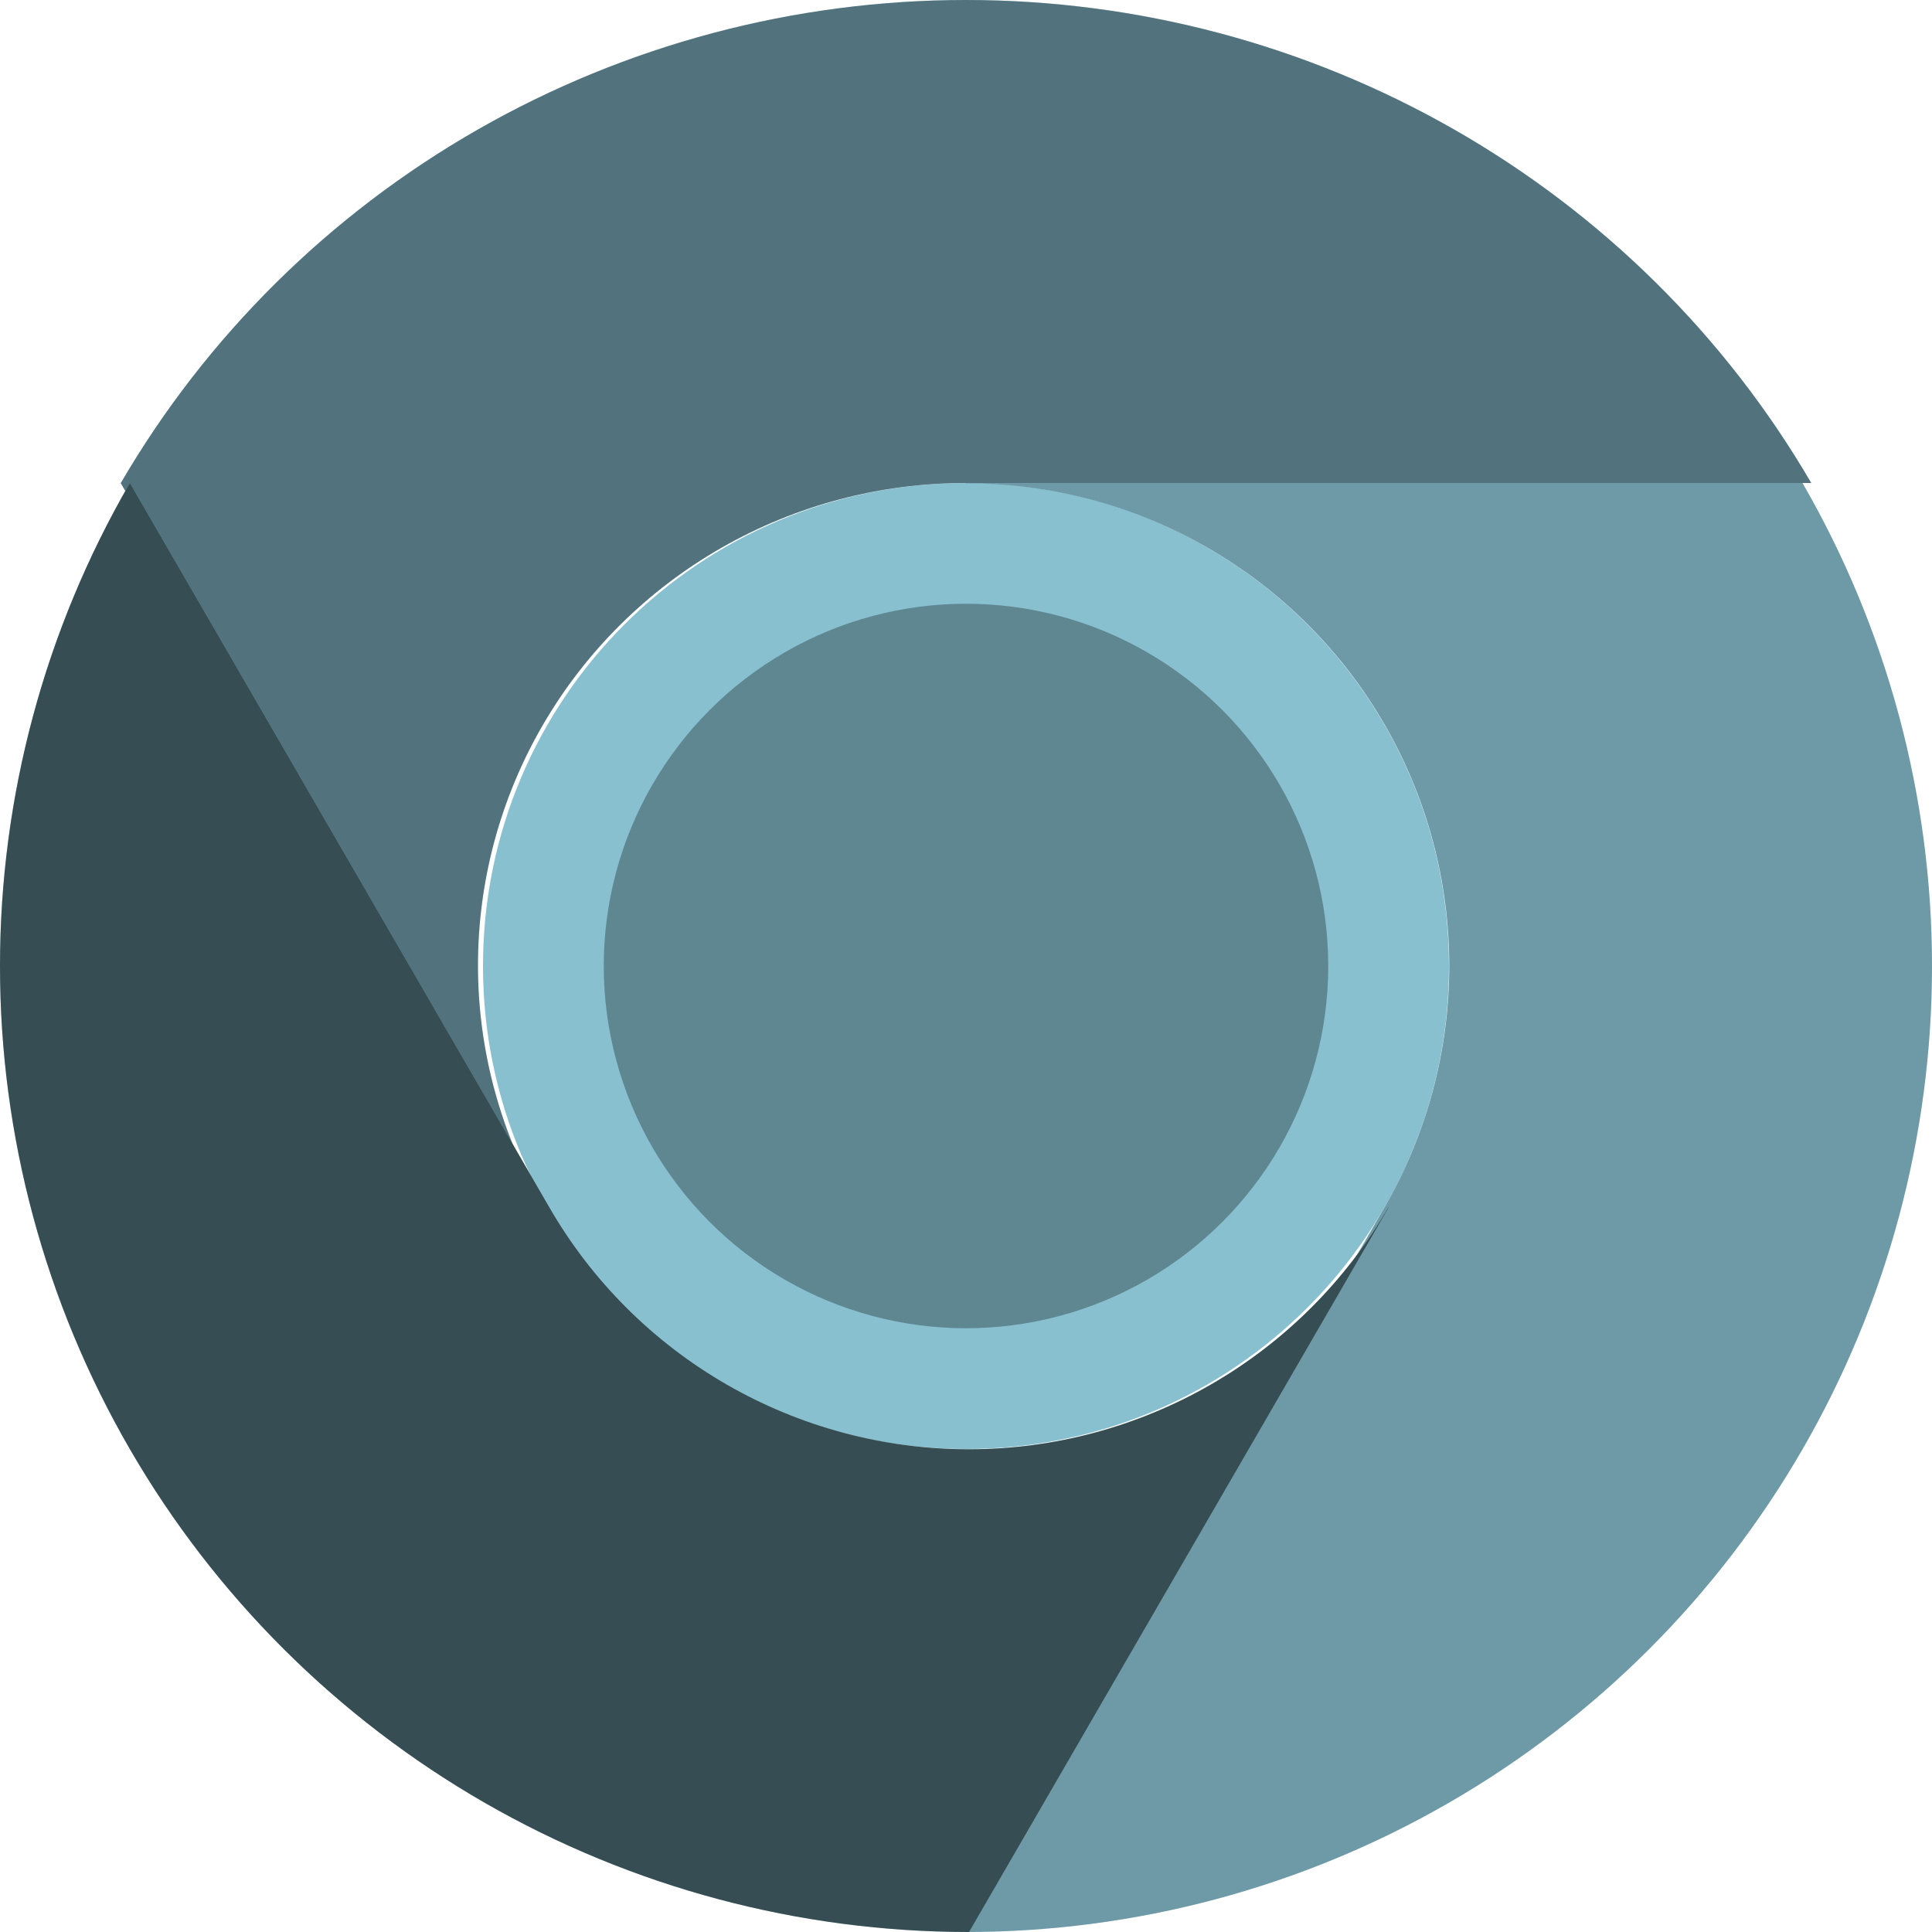 <svg width="64" height="64" viewBox="0 0 64 64" fill="none" xmlns="http://www.w3.org/2000/svg">
<g clip-path="url(#clip0_7_645)">
<path d="M32 48C40.837 48 48 40.837 48 32C48 23.163 40.837 16 32 16C23.163 16 16 23.163 16 32C16 40.837 23.163 48 32 48Z" fill="#88C0D0"/>
<path d="M32.001 16H60C57.163 11.135 53.081 7.095 48.166 4.287C43.251 1.478 37.675 -0 31.999 7.7893e-08C26.323 0 20.747 1.48 15.832 4.289C10.917 7.098 6.837 11.139 4 16.004L18 40L18.012 39.997C16.588 37.566 15.836 34.808 15.833 31.998C15.83 29.189 16.575 26.428 17.994 23.995C19.412 21.561 21.454 19.541 23.913 18.137C26.372 16.734 29.162 15.997 32.001 16Z" fill="#88C0D0"/>
<path d="M32.001 16H60C57.163 11.135 53.081 7.095 48.166 4.287C43.251 1.478 37.675 -0 31.999 7.7893e-08C26.323 0 20.747 1.48 15.832 4.289C10.917 7.098 6.837 11.139 4 16.004L18 40L18.012 39.997C16.588 37.566 15.836 34.808 15.833 31.998C15.83 29.189 16.575 26.428 17.994 23.995C19.412 21.561 21.454 19.541 23.913 18.137C26.372 16.734 29.162 15.997 32.001 16Z" fill="black" fill-opacity="0.4"/>
<path d="M45.859 40.002L32.006 64C37.622 64.001 43.14 62.523 48.004 59.714C52.868 56.906 56.907 52.866 59.715 48.001C62.523 43.136 64.001 37.617 64 32C63.999 26.382 62.519 20.864 59.71 16H32.003L32 16.012C34.809 16.007 37.57 16.742 40.005 18.144C42.439 19.547 44.461 21.566 45.866 23.998C47.272 26.431 48.011 29.192 48.01 32.001C48.008 34.811 47.267 37.57 45.859 40.002Z" fill="#88C0D0"/>
<path d="M45.859 40.002L32.006 64C37.622 64.001 43.14 62.523 48.004 59.714C52.868 56.906 56.907 52.866 59.715 48.001C62.523 43.136 64.001 37.617 64 32C63.999 26.382 62.519 20.864 59.71 16H32.003L32 16.012C34.809 16.007 37.57 16.742 40.005 18.144C42.439 19.547 44.461 21.566 45.866 23.998C47.272 26.431 48.011 29.192 48.01 32.001C48.008 34.811 47.267 37.57 45.859 40.002Z" fill="black" fill-opacity="0.2"/>
<path d="M18.2 40L4.302 16C1.484 20.865 0 26.384 2.22923e-08 32.002C-0 37.619 1.483 43.138 4.301 48.003C7.118 52.868 11.171 56.908 16.051 59.716C20.932 62.524 26.468 64.002 32.102 64L46 40L45.991 39.991C44.587 42.427 42.563 44.451 40.124 45.858C37.685 47.266 34.916 48.008 32.098 48.009C29.28 48.01 26.511 47.27 24.071 45.864C21.631 44.458 19.606 42.435 18.2 40Z" fill="#88C0D0"/>
<path d="M18.2 40L4.302 16C1.484 20.865 0 26.384 2.22923e-08 32.002C-0 37.619 1.483 43.138 4.301 48.003C7.118 52.868 11.171 56.908 16.051 59.716C20.932 62.524 26.468 64.002 32.102 64L46 40L45.991 39.991C44.587 42.427 42.563 44.451 40.124 45.858C37.685 47.266 34.916 48.008 32.098 48.009C29.28 48.01 26.511 47.27 24.071 45.864C21.631 44.458 19.606 42.435 18.2 40Z" fill="black" fill-opacity="0.6"/>
<circle cx="32" cy="32" r="12" fill="#88C0D0"/>
<circle cx="32" cy="32" r="12" fill="black" fill-opacity="0.3"/>
</g>
<defs>
<clipPath id="clip0_7_645">
<rect width="64" height="64" fill="white"/>
</clipPath>
</defs>
</svg>
